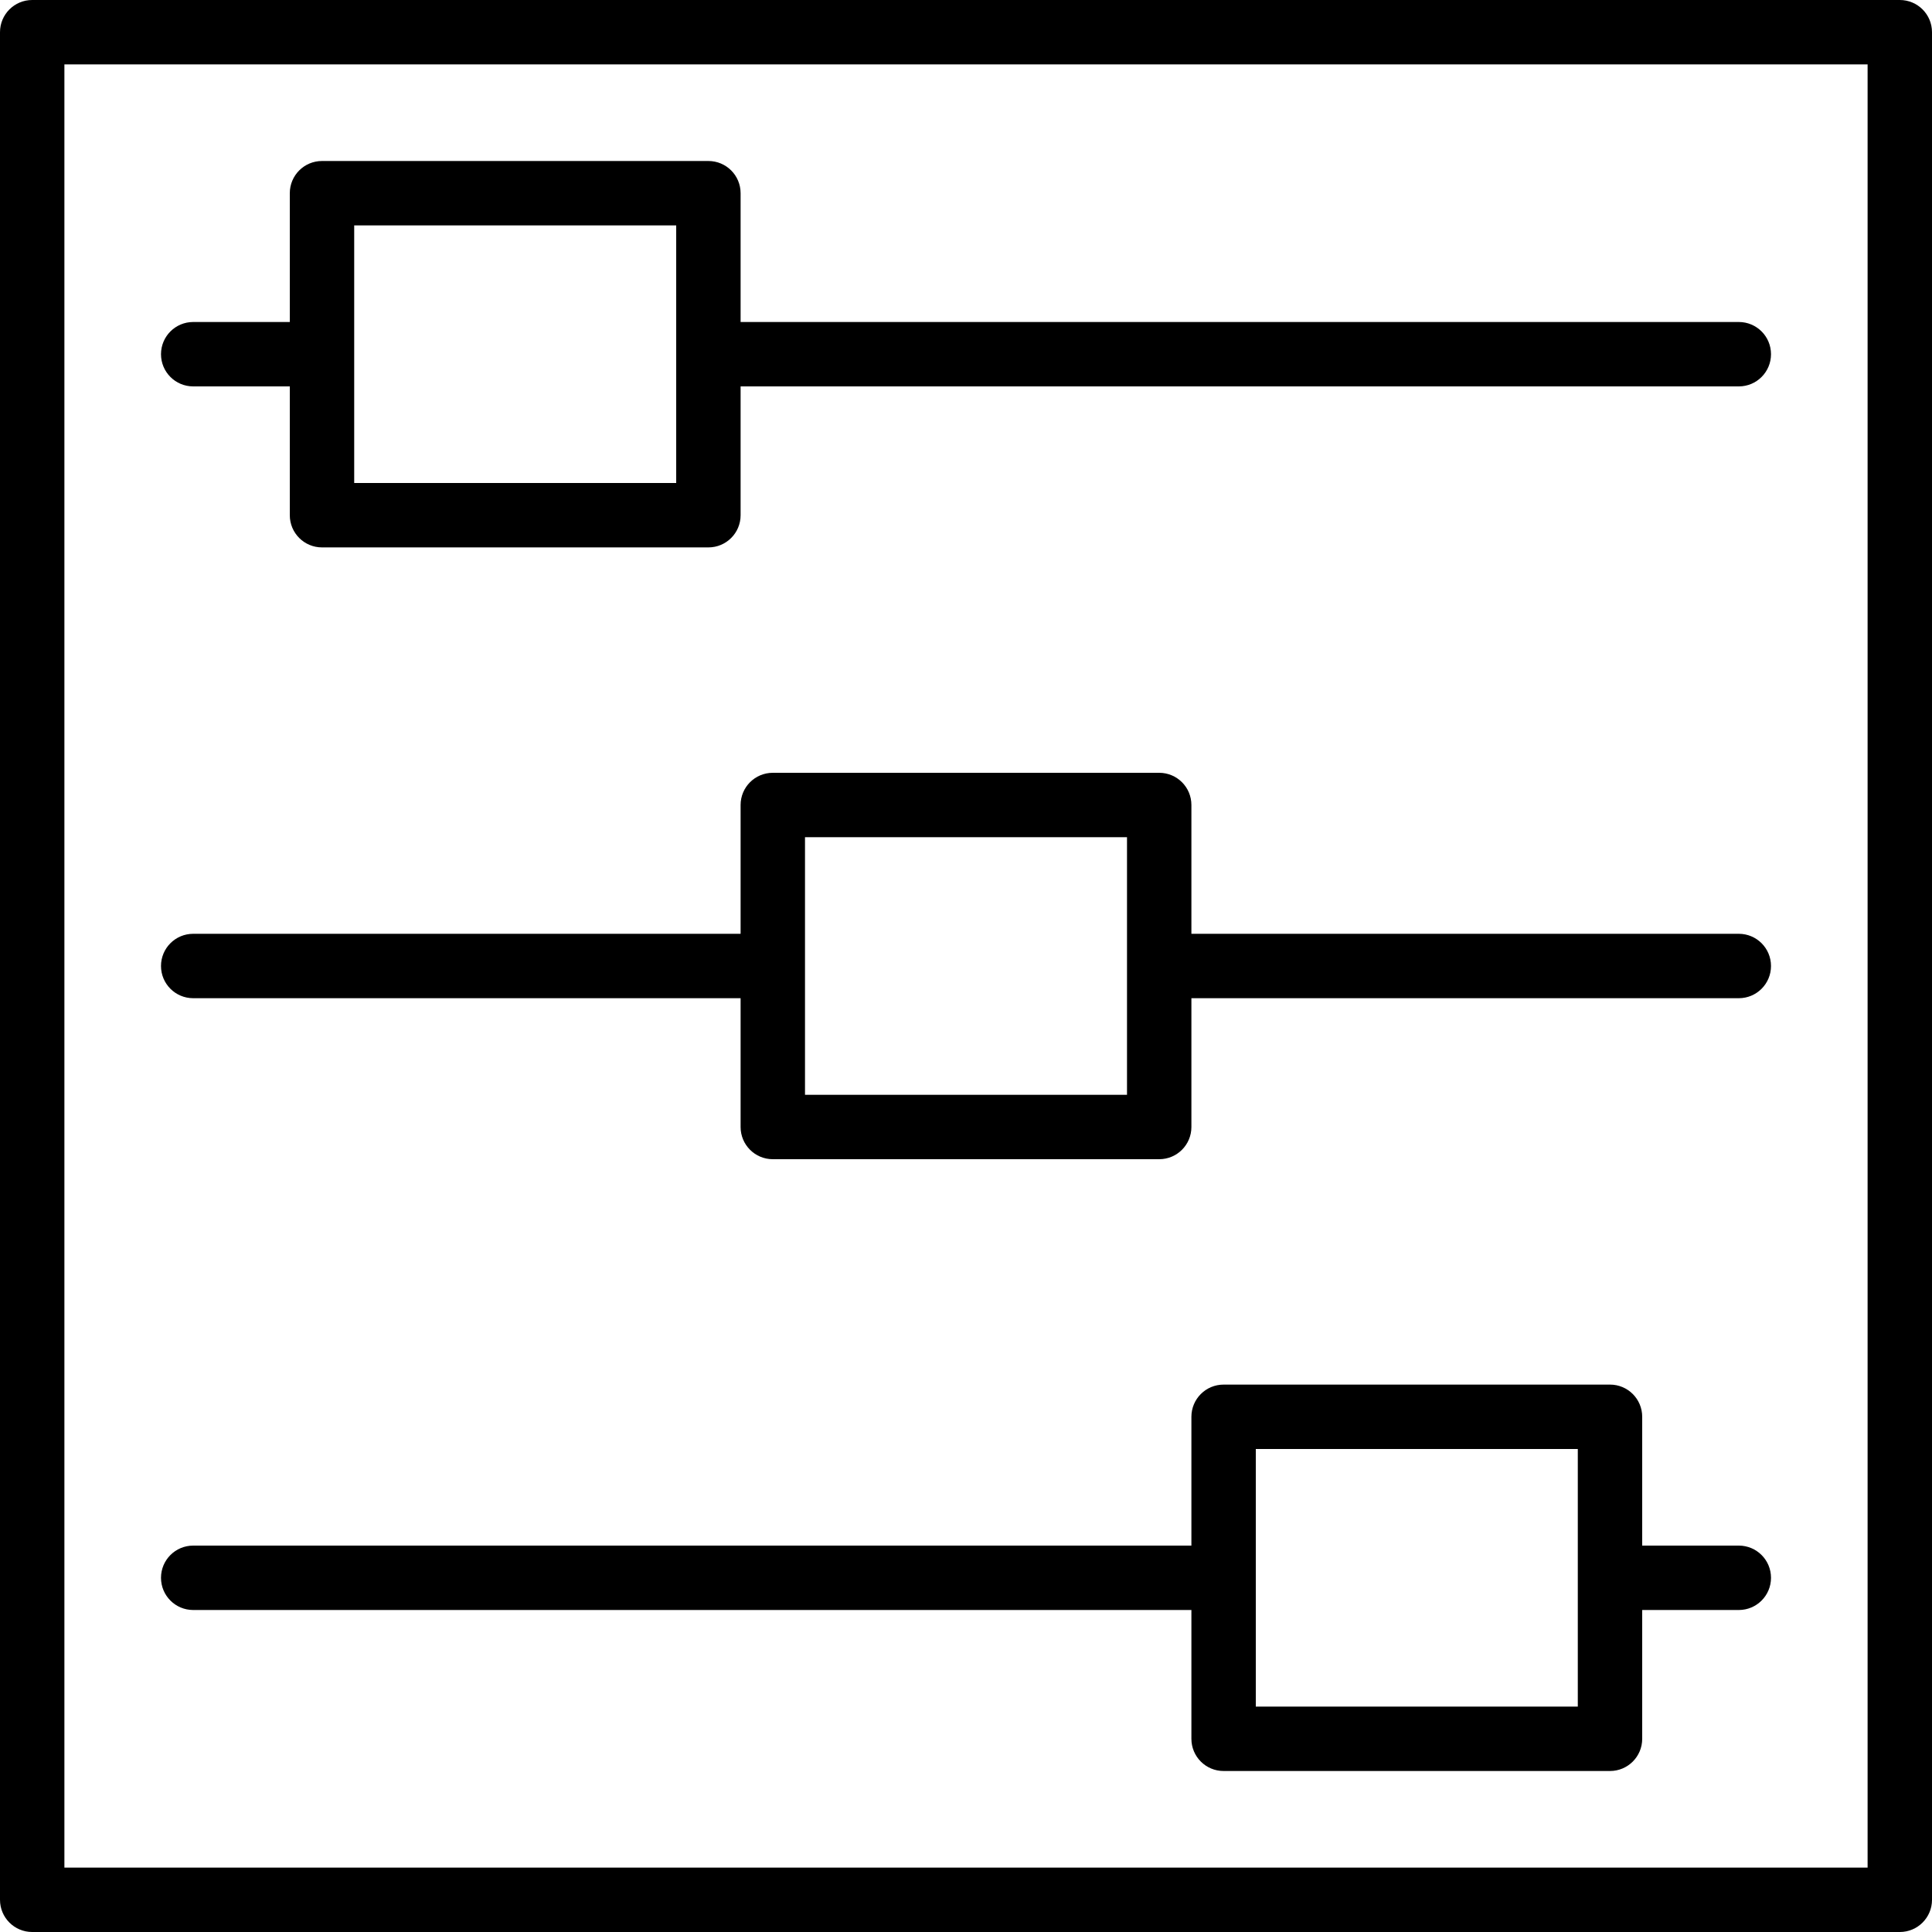 <?xml version="1.0" encoding="iso-8859-1"?>
<!-- Generator: Adobe Illustrator 19.0.0, SVG Export Plug-In . SVG Version: 6.00 Build 0)  -->
<svg version="1.1" id="Capa_1" xmlns="http://www.w3.org/2000/svg" xmlns:xlink="http://www.w3.org/1999/xlink" x="0px" y="0px"
	 viewBox="0 0 60 60" style="enable-background:new 0 0 60 60;" xml:space="preserve">
<g>
	<path d="M59,0H1C0.447,0,0,0.447,0,1v58c0,0.553,0.447,1,1,1h58c0.553,0,1-0.447,1-1V1C60,0.447,59.553,0,59,0z M58,58H2V2h56V58z"
		/>
	<path d="M6,12h3v4c0,0.553,0.447,1,1,1h12c0.553,0,1-0.447,1-1v-4h31c0.553,0,1-0.447,1-1s-0.447-1-1-1H23V6c0-0.553-0.447-1-1-1
		H10C9.447,5,9,5.447,9,6v4H6c-0.553,0-1,0.447-1,1S5.447,12,6,12z M11,7h10v8H11V7z"/>
	<path d="M6,31h17v4c0,0.553,0.447,1,1,1h12c0.553,0,1-0.447,1-1v-4h17c0.553,0,1-0.447,1-1s-0.447-1-1-1H37v-4c0-0.553-0.447-1-1-1
		H24c-0.553,0-1,0.447-1,1v4H6c-0.553,0-1,0.447-1,1S5.447,31,6,31z M25,26h10v8H25V26z"/>
	<path d="M6,50h31v4c0,0.553,0.447,1,1,1h12c0.553,0,1-0.447,1-1v-4h3c0.553,0,1-0.447,1-1s-0.447-1-1-1h-3v-4c0-0.553-0.447-1-1-1
		H38c-0.553,0-1,0.447-1,1v4H6c-0.553,0-1,0.447-1,1S5.447,50,6,50z M39,45h10v8H39V45z"/>
</g>
<g>
</g>
<g>
</g>
<g>
</g>
<g>
</g>
<g>
</g>
<g>
</g>
<g>
</g>
<g>
</g>
<g>
</g>
<g>
</g>
<g>
</g>
<g>
</g>
<g>
</g>
<g>
</g>
<g>
</g>
</svg>
